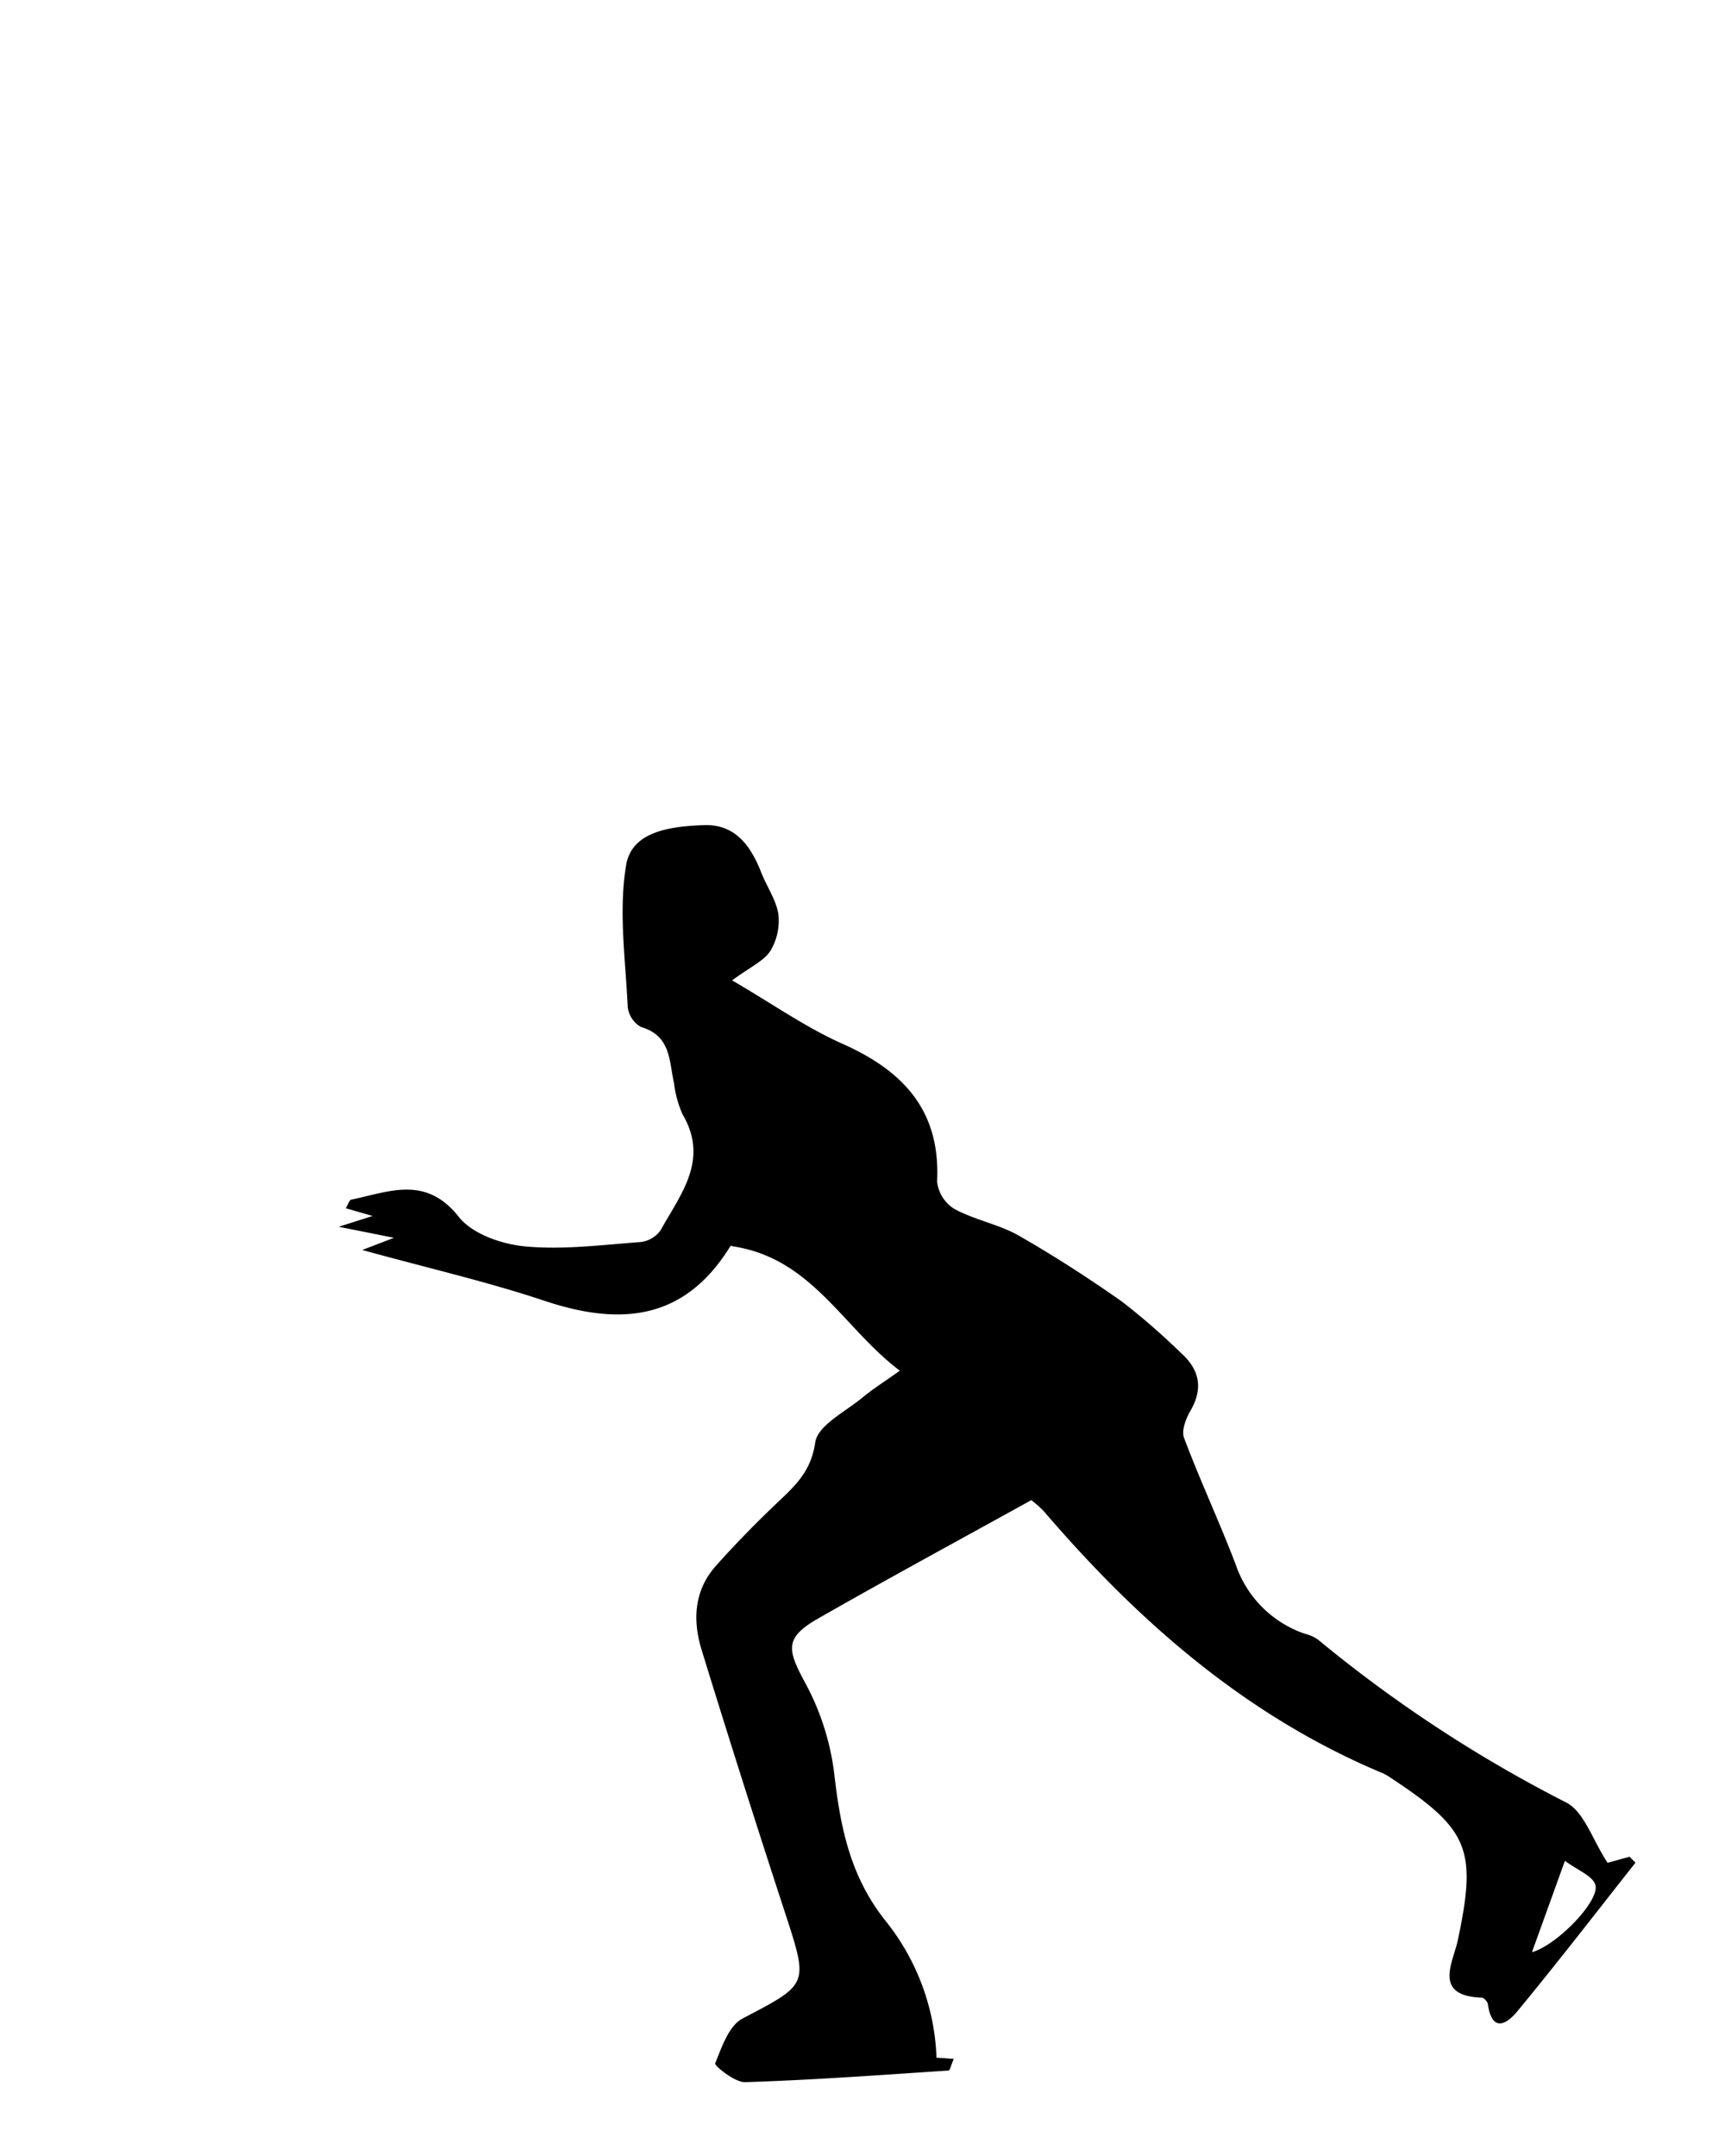 <svg xmlns="http://www.w3.org/2000/svg" viewBox="0 0 200 250"><title>Artboard 47</title><g id="Layer_4" data-name="Layer 4"><path d="M104.33,158.94c-6.64-5-10.23-13.14-19.55-14.45.32-.15,0-.1-.15.09-5.31,8.57-12.74,9.18-21.52,6.25C56.37,148.58,49.43,147,42,144.94l3.68-1.41-6.41-1.28L43.2,141l-3.11-.9c.27-.43.42-1,.66-1,4.36-.9,8.61-2.85,12.44,2,1.58,2,5,3.18,7.72,3.43,4.41.41,8.92-.18,13.37-.51a3.3,3.3,0,0,0,2.32-1.38c2.3-4.15,5.64-8.14,2.55-13.4a12.39,12.39,0,0,1-1-3.61c-.58-2.58-.34-5.53-3.82-6.54a3.06,3.06,0,0,1-1.55-2.34c-.26-5.5-1.08-11.13-.18-16.46.68-4,5.38-4.47,9-4.61s5.43,2.37,6.64,5.44c.63,1.63,1.71,3.16,2,4.83a6.77,6.77,0,0,1-.92,4.31c-.74,1.16-2.28,1.83-4.44,3.42,4.74,2.76,8.57,5.47,12.77,7.34,7.07,3.14,11.41,7.74,11,16a4.27,4.27,0,0,0,2,3.16c2.3,1.25,5,1.75,7.3,3,4.17,2.38,8.23,5,12.15,7.76a80.45,80.45,0,0,1,6.78,5.9c2.18,1.94,2.67,4.11,1.14,6.75-.53.91-1.06,2.3-.74,3.14,1.88,5,4.12,9.77,6,14.71a12.84,12.84,0,0,0,8,8,4.62,4.62,0,0,1,1.53.68A157,157,0,0,0,181.57,209c2.1,1.06,3.06,4.35,4.82,7l2.55-.7.68.69c-4.54,5.75-9,11.54-13.67,17.2-1.27,1.55-2.94,2.52-3.44-.75,0-.31-.46-.79-.71-.8-5.72-.2-3.32-4.09-2.78-6.65,2.21-10.46,1.35-12.81-7.61-18.73a7,7,0,0,0-1.08-.64C144.49,199,132,188.05,121,175.21a13,13,0,0,0-1.43-1.26c-8.33,4.61-16.53,9.05-24.62,13.67-3.92,2.23-3.74,3.53-1.68,7.36a29.7,29.7,0,0,1,3.43,10.49c.72,6.35,1.84,12.16,6.09,17.41a26.87,26.87,0,0,1,5.79,15.72l2,.14c-.3.68-.43,1.34-.61,1.35-7.87.52-15.74,1.1-23.62,1.35-1.18,0-3.54-1.91-3.43-2.18.76-1.89,1.59-4.37,3.17-5.2,7.63-4,7.66-3.86,5-12.05q-5-15.28-9.72-30.62c-1.1-3.54-.9-7,1.67-9.86,2.13-2.39,4.38-4.7,6.69-6.91s4.27-3.82,4.79-7.36c.29-2,3.51-3.56,5.49-5.22C101.28,161,102.69,160.11,104.33,158.94Zm77.11,56.83c-1.48,4.11-2.61,7.23-3.82,10.6,3-.87,7.95-6.06,7.34-7.84C184.6,217.48,182.94,216.89,181.44,215.77Z"/></g></svg>